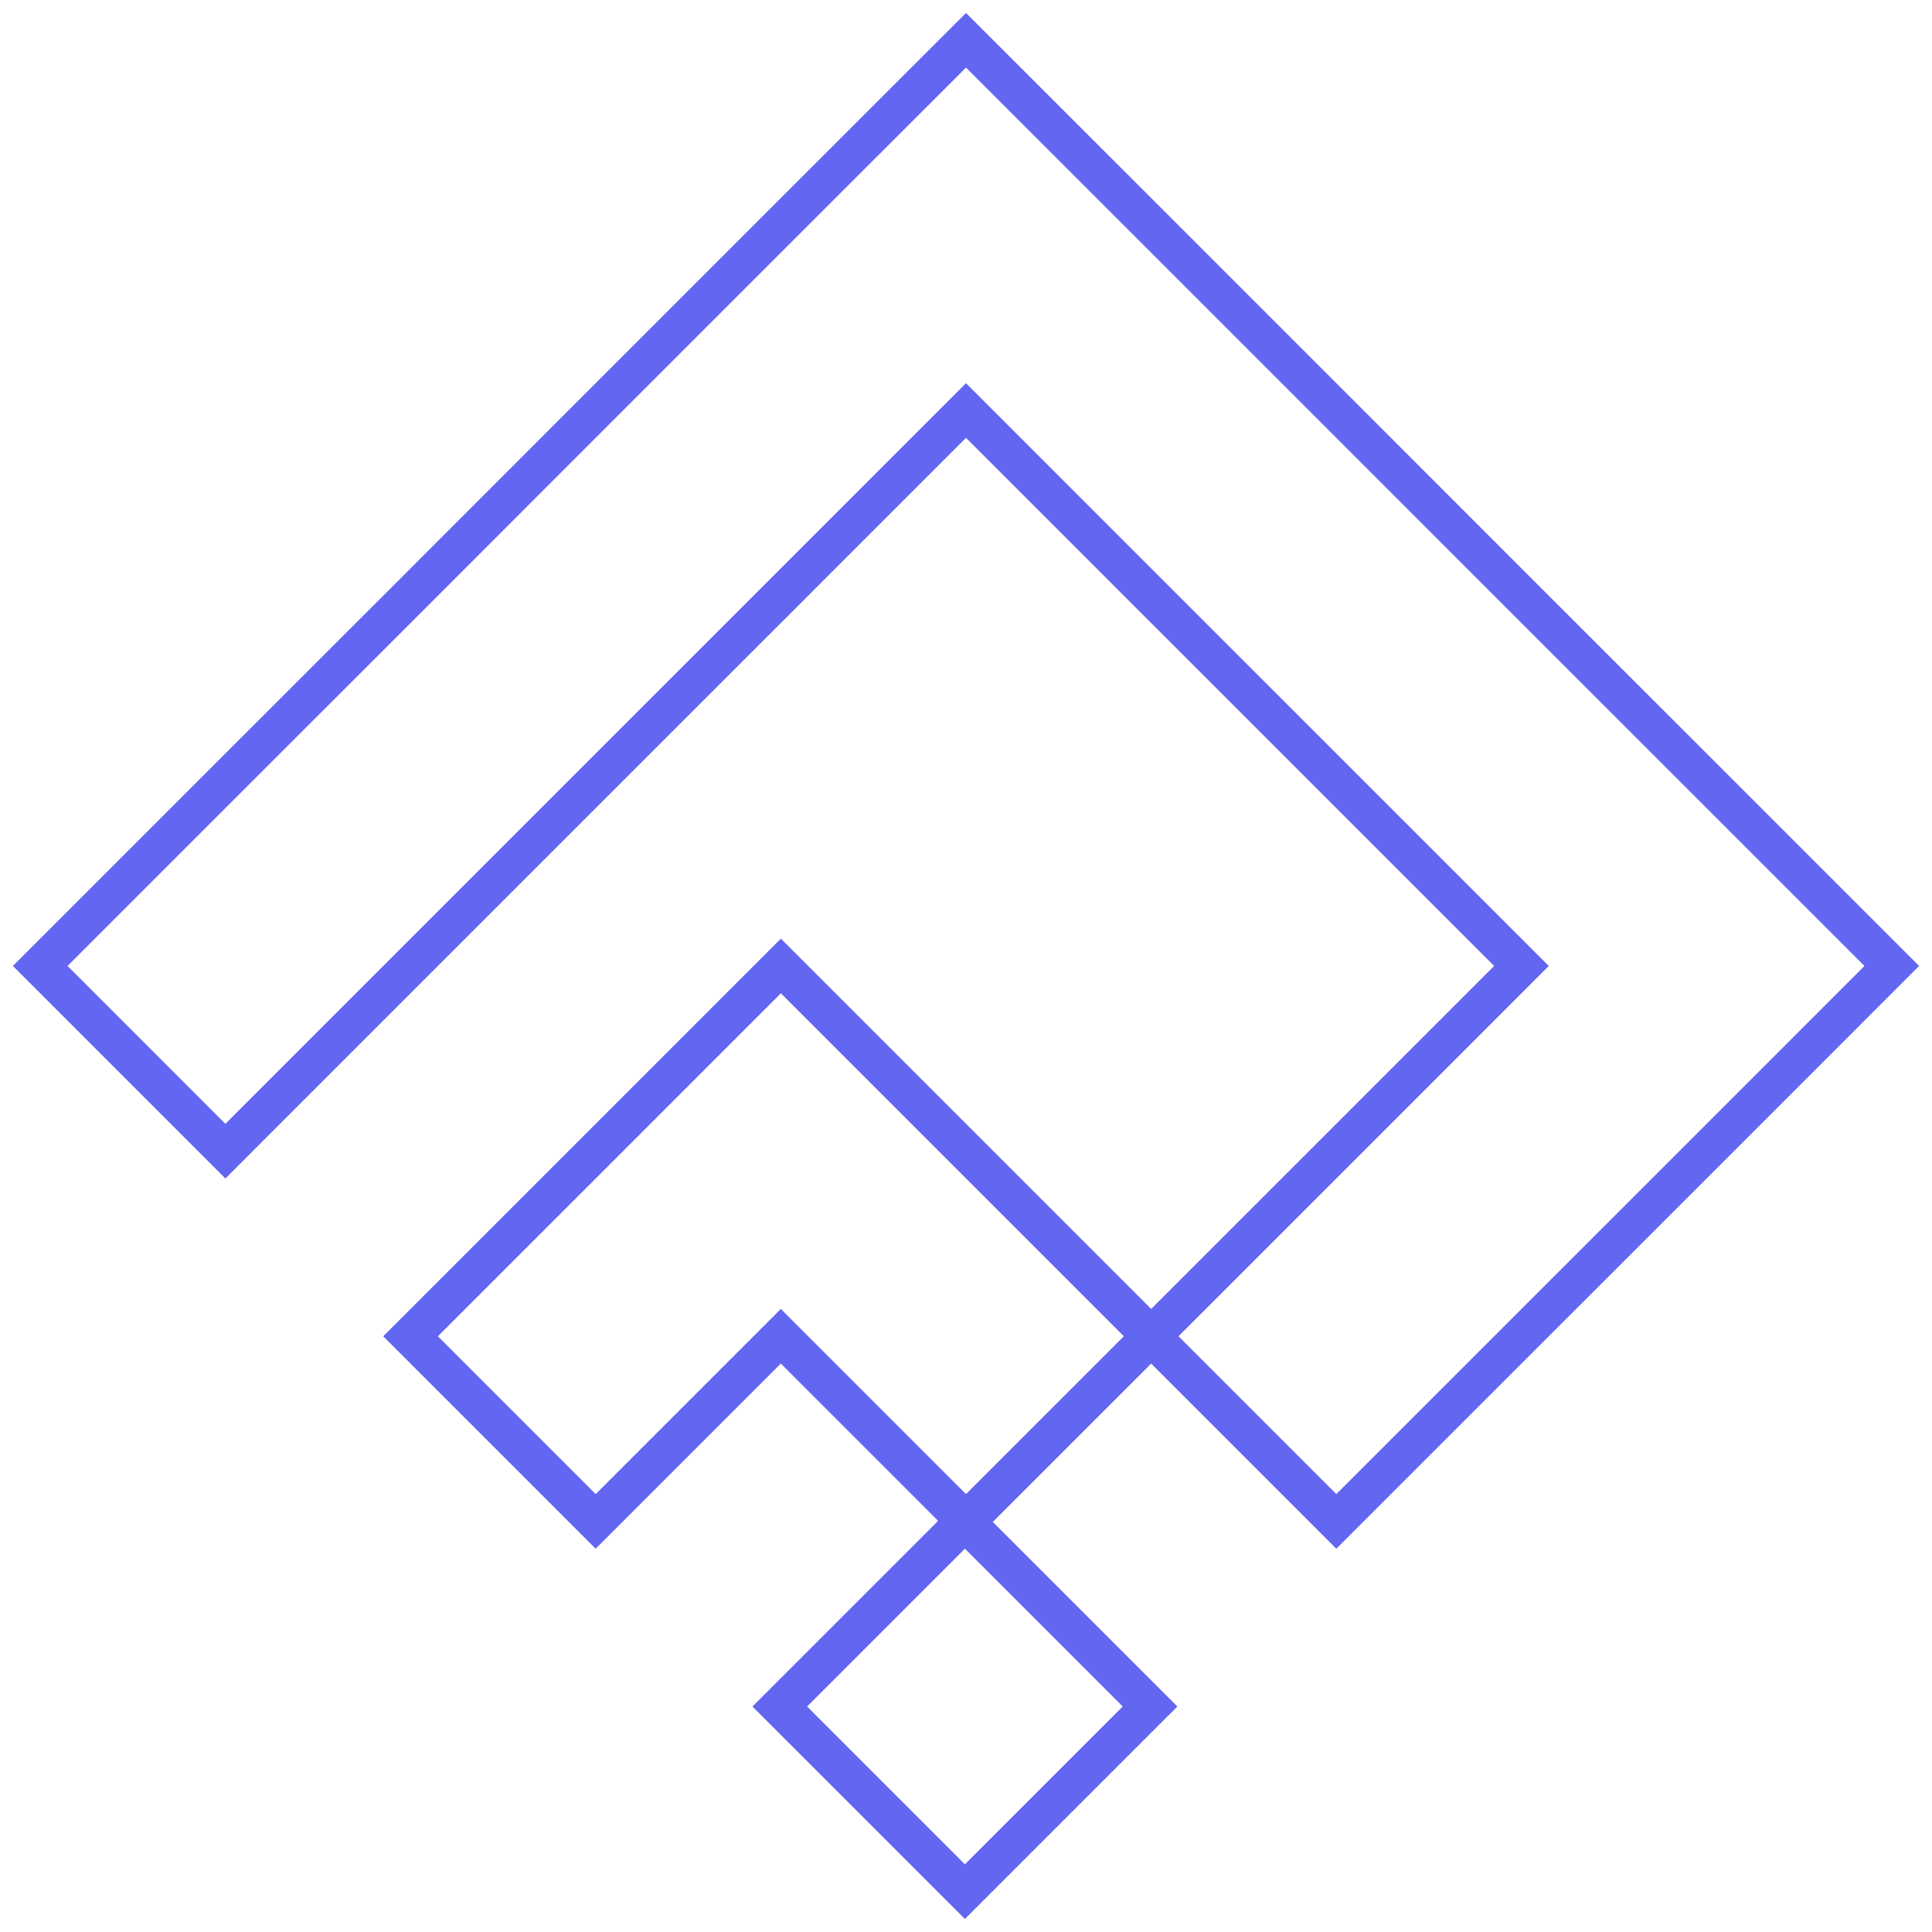 <svg version="1.1" id="Layer_1" xmlns="http://www.w3.org/2000/svg" xmlns:xlink="http://www.w3.org/1999/xlink"
    x="0px" y="0px" viewBox="1000 1000 500 500" width="256" height="256"
    style="enable-background:new 1000 1000 500 500;" xml:space="preserve">

    <g>
        <!-- Outline-only shapes with brighter blue colors for dark backgrounds -->
        <rect x="1216.12" y="1407.78" transform="matrix(0.707 -0.707 0.707 0.707 -653.295 1306.139)"
              fill="none" stroke="#6366f1" stroke-width="10" width="67.77" height="67.77"></rect>

        <polygon fill="none" stroke="#6366f1" stroke-width="10"
                points="1297.92,1345.82 1250,1393.74 1202.08,1345.82 1154.16,1393.74 1106.25,1345.83 1154.17,1297.92
                1202.09,1249.99"></polygon>

        <polygon fill="none" stroke="#6366f1" stroke-width="10"
                points="1489.59,1249.99 1441.67,1297.92 1393.75,1345.83 1345.84,1393.74 1297.92,1345.82 1345.83,1297.92
                1393.75,1249.99 1345.83,1202.07 1297.92,1154.17 1250,1106.24 1202.08,1154.17 1154.17,1202.07 1106.25,1249.99 1058.33,1297.92
                1010.41,1249.99 1058.33,1202.07 1106.25,1154.17 1154.16,1106.24 1202.08,1058.32 1250,1010.42 1297.92,1058.32 1345.84,1106.24
                1393.75,1154.17 1441.67,1202.07"></polygon>
    </g>
</svg>
